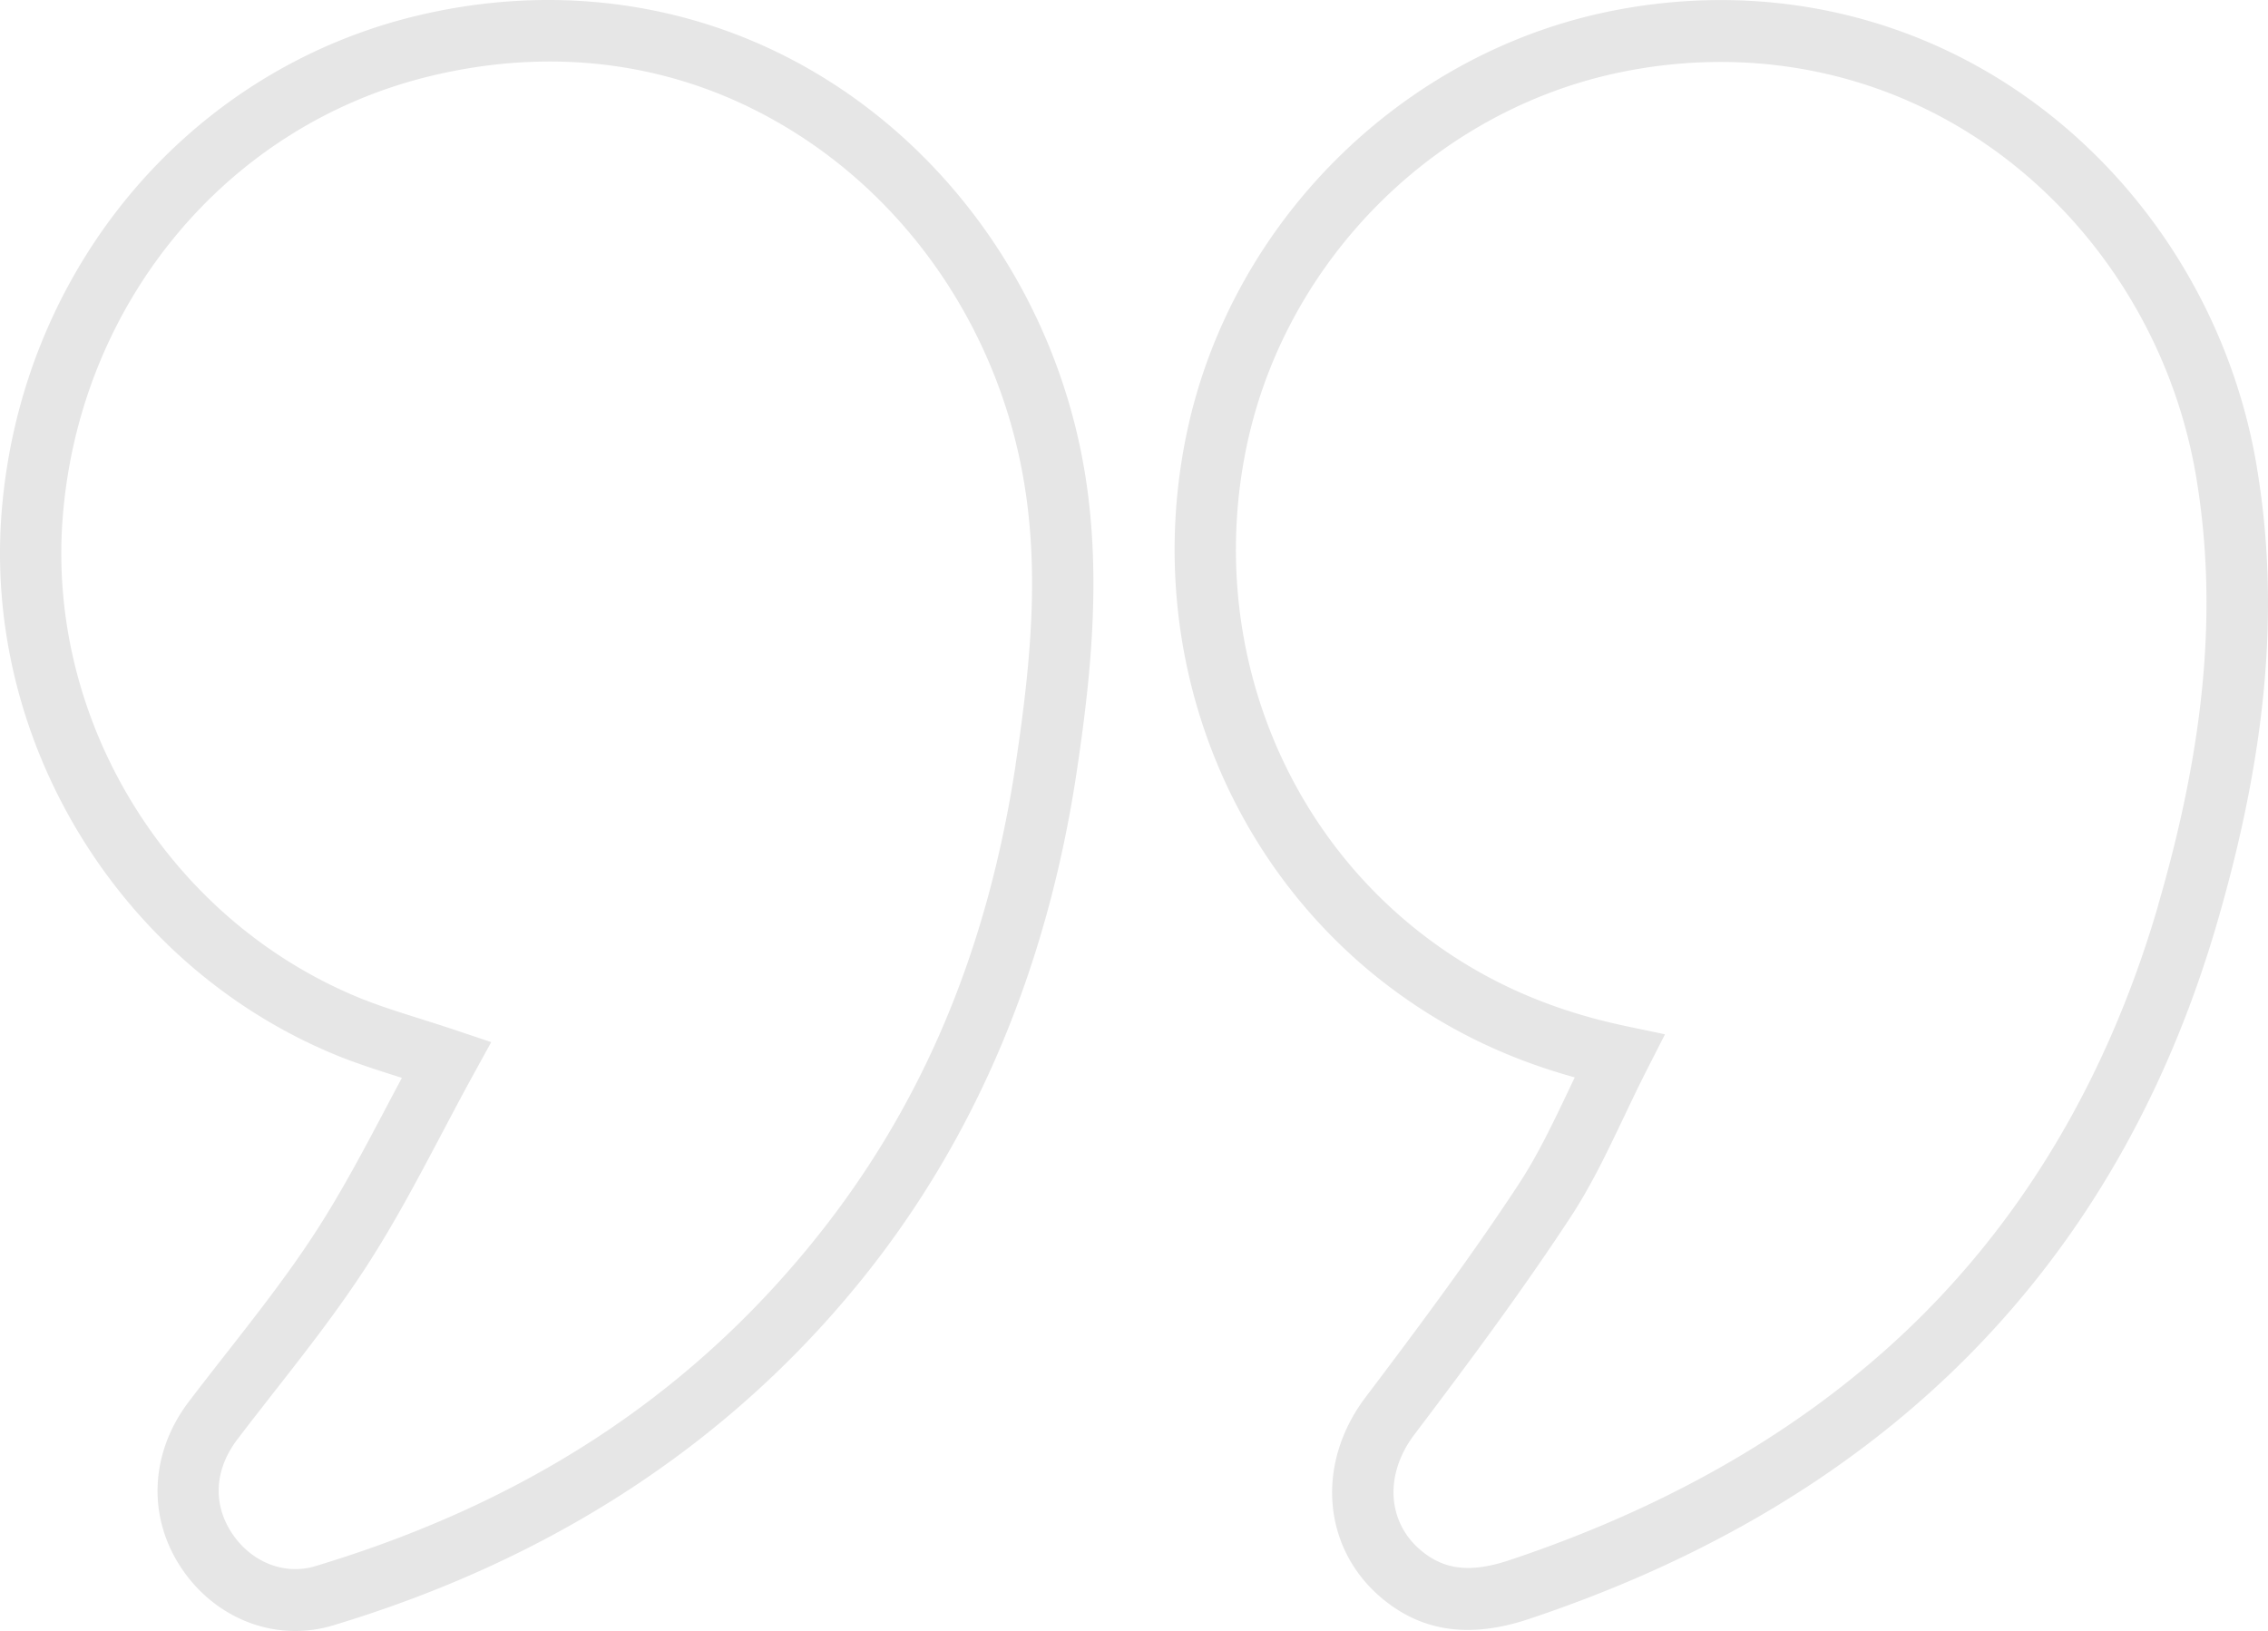 <svg xmlns="http://www.w3.org/2000/svg" viewBox="-0.004 -0.001 260.004 186.995"><g fill-opacity=".1" clip-path="url(#quotes_svg__a)"><path d="M258.72 53.53c-2.876-17.247-12.631-32.792-26.766-42.647-13.671-9.536-30.416-12.962-47.139-9.642-24.129 4.79-43.736 24.272-48.785 48.486-5.19 24.904 4.564 50.254 24.86 64.585 5.907 4.172 12.363 7.202 19.635 9.209-.239.504-.478 1.001-.71 1.498-1.829 3.831-3.552 7.449-5.683 10.699-5.583 8.506-11.751 16.751-17.588 24.477-5.703 7.542-4.972 17.184 1.73 22.924 2.926 2.504 6.231 3.753 9.986 3.753 2.173 0 4.501-.419 6.998-1.249 40.922-13.651 67.477-40.526 78.926-79.881 5.745-19.745 7.187-36.326 4.536-52.183v-.029Zm-11.287 50.19c-5.486 18.865-14.677 34.786-27.322 47.33-12.215 12.118-28.046 21.476-47.062 27.819-4.465 1.49-7.524 1.135-10.232-1.178-3.819-3.264-4.1-8.698-.689-13.204 5.907-7.811 12.152-16.169 17.863-24.86 2.405-3.654 4.226-7.485 6.16-11.544.837-1.752 1.702-3.568 2.609-5.356l2.11-4.144-4.522-.95c-8.144-1.717-15.155-4.704-21.428-9.139-17.982-12.7-26.625-35.19-22.012-57.312 4.48-21.462 21.857-38.738 43.257-42.98a56.677 56.677 0 0 1 11.069-1.1c11.013 0 21.632 3.284 30.711 9.62 12.575 8.77 21.26 22.619 23.827 37.993 2.461 14.758 1.083 30.33-4.353 49.012l.014-.007ZM95.305 9.465C81.282.469 64.327-2.228 47.555 1.859 21.357 8.252 2.32 31.147.174 58.84c-2.039 26.35 13.637 51.856 38.117 62.03 2.455 1.021 4.98 1.816 7.659 2.667.035.015.077.022.12.036-.542 1.022-1.084 2.036-1.611 3.037-2.708 5.129-5.268 9.975-8.25 14.587-3.136 4.845-6.814 9.542-10.372 14.09a501.487 501.487 0 0 0-4.17 5.378c-4.424 5.804-4.81 13.062-1 18.929 3.06 4.711 8.025 7.4 13.18 7.4 1.427 0 2.869-.206 4.29-.631 24.98-7.514 45.317-20.774 60.444-39.412 13.06-16.092 21.407-35.695 24.818-58.27 1.772-11.736 3.059-24.33.527-36.873-3.544-17.524-13.973-32.956-28.615-42.342h-.007Zm21.133 78.15c-3.263 21.604-10.887 39.54-23.306 54.844-14.424 17.765-33.074 29.904-57.013 37.106-3.544 1.064-7.391-.483-9.578-3.853-2.187-3.37-1.934-7.279.69-10.72 1.356-1.781 2.735-3.54 4.113-5.307 3.657-4.669 7.434-9.493 10.739-14.608 3.157-4.882 5.907-10.089 8.572-15.134 1.168-2.206 2.37-4.491 3.601-6.726l2.054-3.739-4.023-1.348c-1.498-.504-2.904-.943-4.24-1.369-2.638-.83-4.91-1.554-7.082-2.455-21.696-9.018-35.585-31.6-33.785-54.921 1.906-24.62 18.791-44.968 42.013-50.63 4.67-1.142 9.297-1.702 13.833-1.702 10.134 0 19.81 2.823 28.495 8.4 13.039 8.358 22.329 22.129 25.493 37.773 2.188 10.82 1.351 21.576-.583 34.389h.007Z"/></g></svg>
